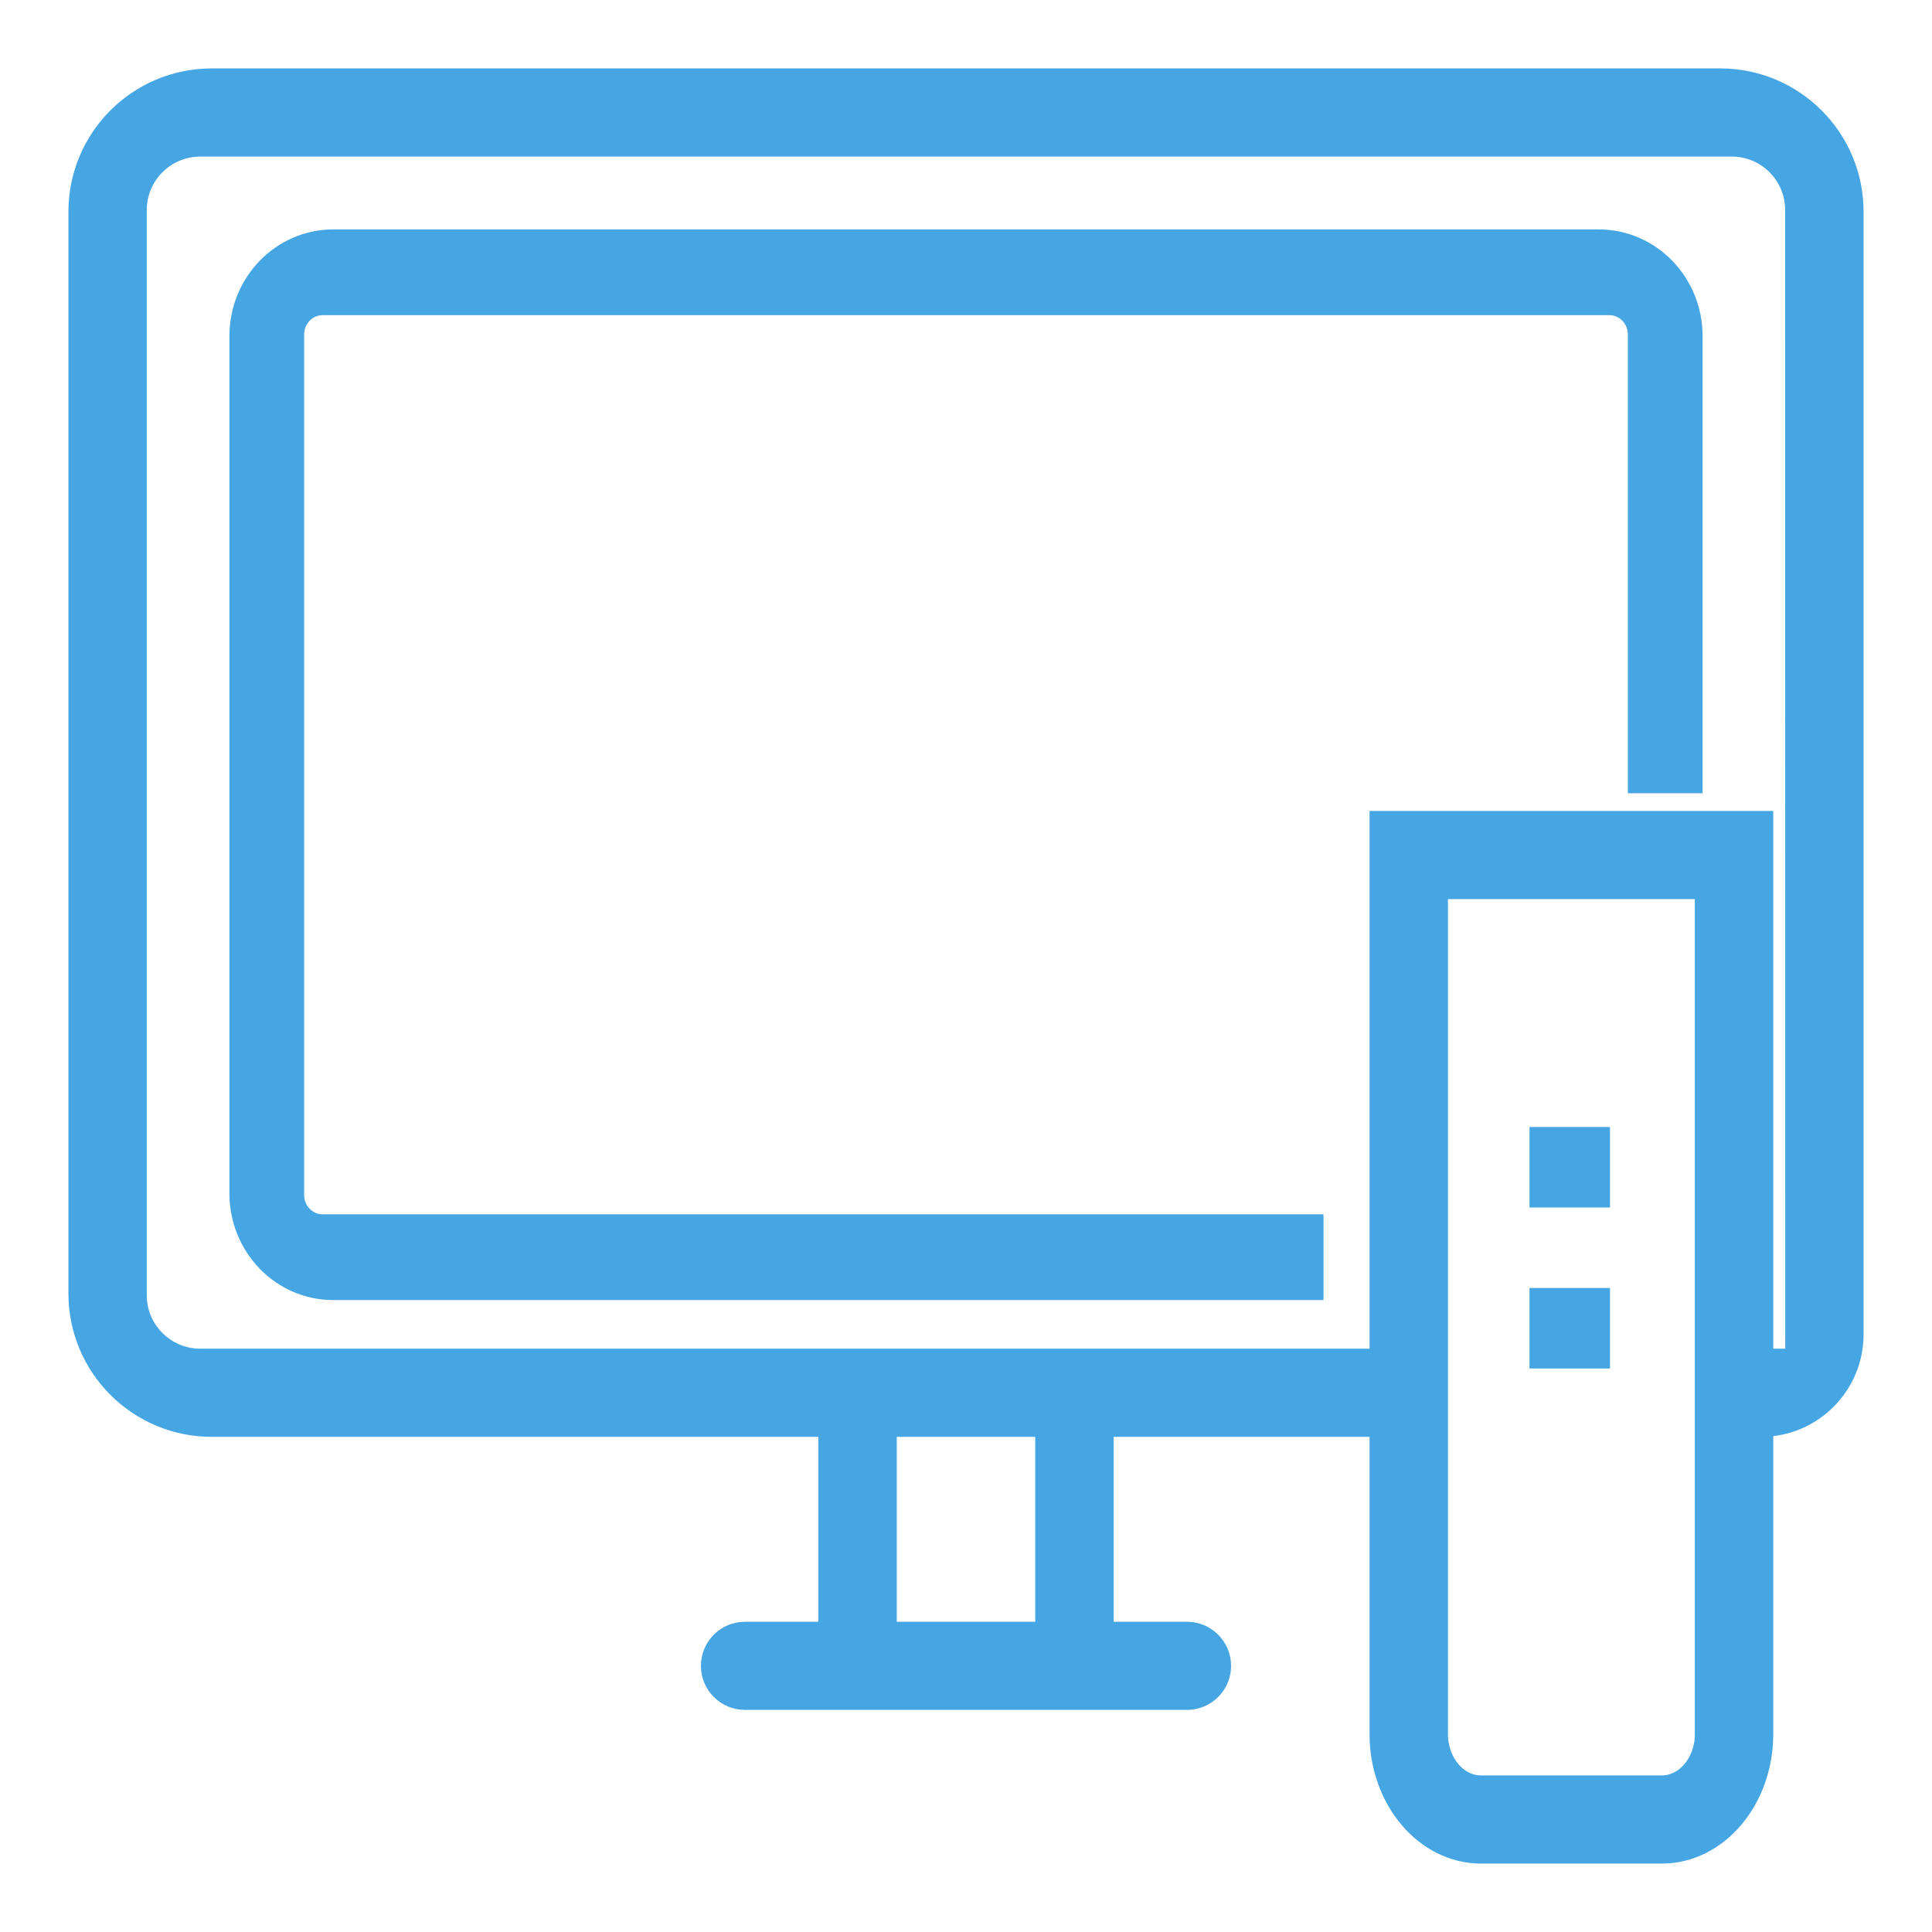 <svg width="24" height="24" viewBox="0 0 24 24" fill="none" xmlns="http://www.w3.org/2000/svg">
<path d="M2.63 1C1.73 1 1 1.73 1 2.63V16.069C1 16.969 1.73 17.699 2.63 17.699H10.316V20.296H9.255C9.035 20.296 8.857 20.474 8.857 20.694C8.857 20.913 9.035 21.091 9.255 21.091H14.745C14.965 21.091 15.143 20.913 15.143 20.694C15.143 20.474 14.965 20.296 14.745 20.296H13.684V17.699H17.163V21.542C17.163 22.346 17.717 23 18.398 23H20.643C21.324 23 21.878 22.346 21.878 21.542V17.699C22.497 17.699 23 17.196 23 16.576V2.63C23 1.73 22.27 1 21.37 1H2.63ZM13.01 20.296H10.99V17.699H13.01V20.296ZM21.204 21.542C21.204 21.908 20.952 22.205 20.643 22.205H18.398C18.088 22.205 17.837 21.907 17.837 21.542V11.019H21.204V21.542ZM22.327 16.904H21.878V10.224H17.163V16.904H2.488C2.038 16.904 1.673 16.539 1.673 16.089V2.61C1.673 2.16 2.038 1.795 2.488 1.795H21.512C21.962 1.795 22.326 2.16 22.326 2.61L22.327 16.904Z" fill="#46A6E4" stroke="#46A6E4" stroke-width="0.3"/>
<path d="M4.14 3C3.51 3 3 3.526 3 4.175V14.825C3 15.474 3.51 16 4.14 16H16.291V15.235H4.008C3.798 15.235 3.628 15.06 3.628 14.844V4.156C3.628 3.94 3.798 3.765 4.008 3.765H12.377H13.265H14.591H15.479H19.992C20.202 3.765 20.372 3.94 20.372 4.156V9.704H21V4.175C21 3.526 20.49 3 19.86 3H4.14Z" fill="#46A6E4" stroke="#46A6E4" stroke-width="0.3"/>
<path d="M19.15 16.85V16.15H19.85V16.85H19.15Z" fill="#46A6E4" stroke="#46A6E4" stroke-width="0.3"/>
<path d="M19.15 14.85V14.15H19.85V14.85H19.15Z" fill="#46A6E4" stroke="#46A6E4" stroke-width="0.3"/>
</svg>
